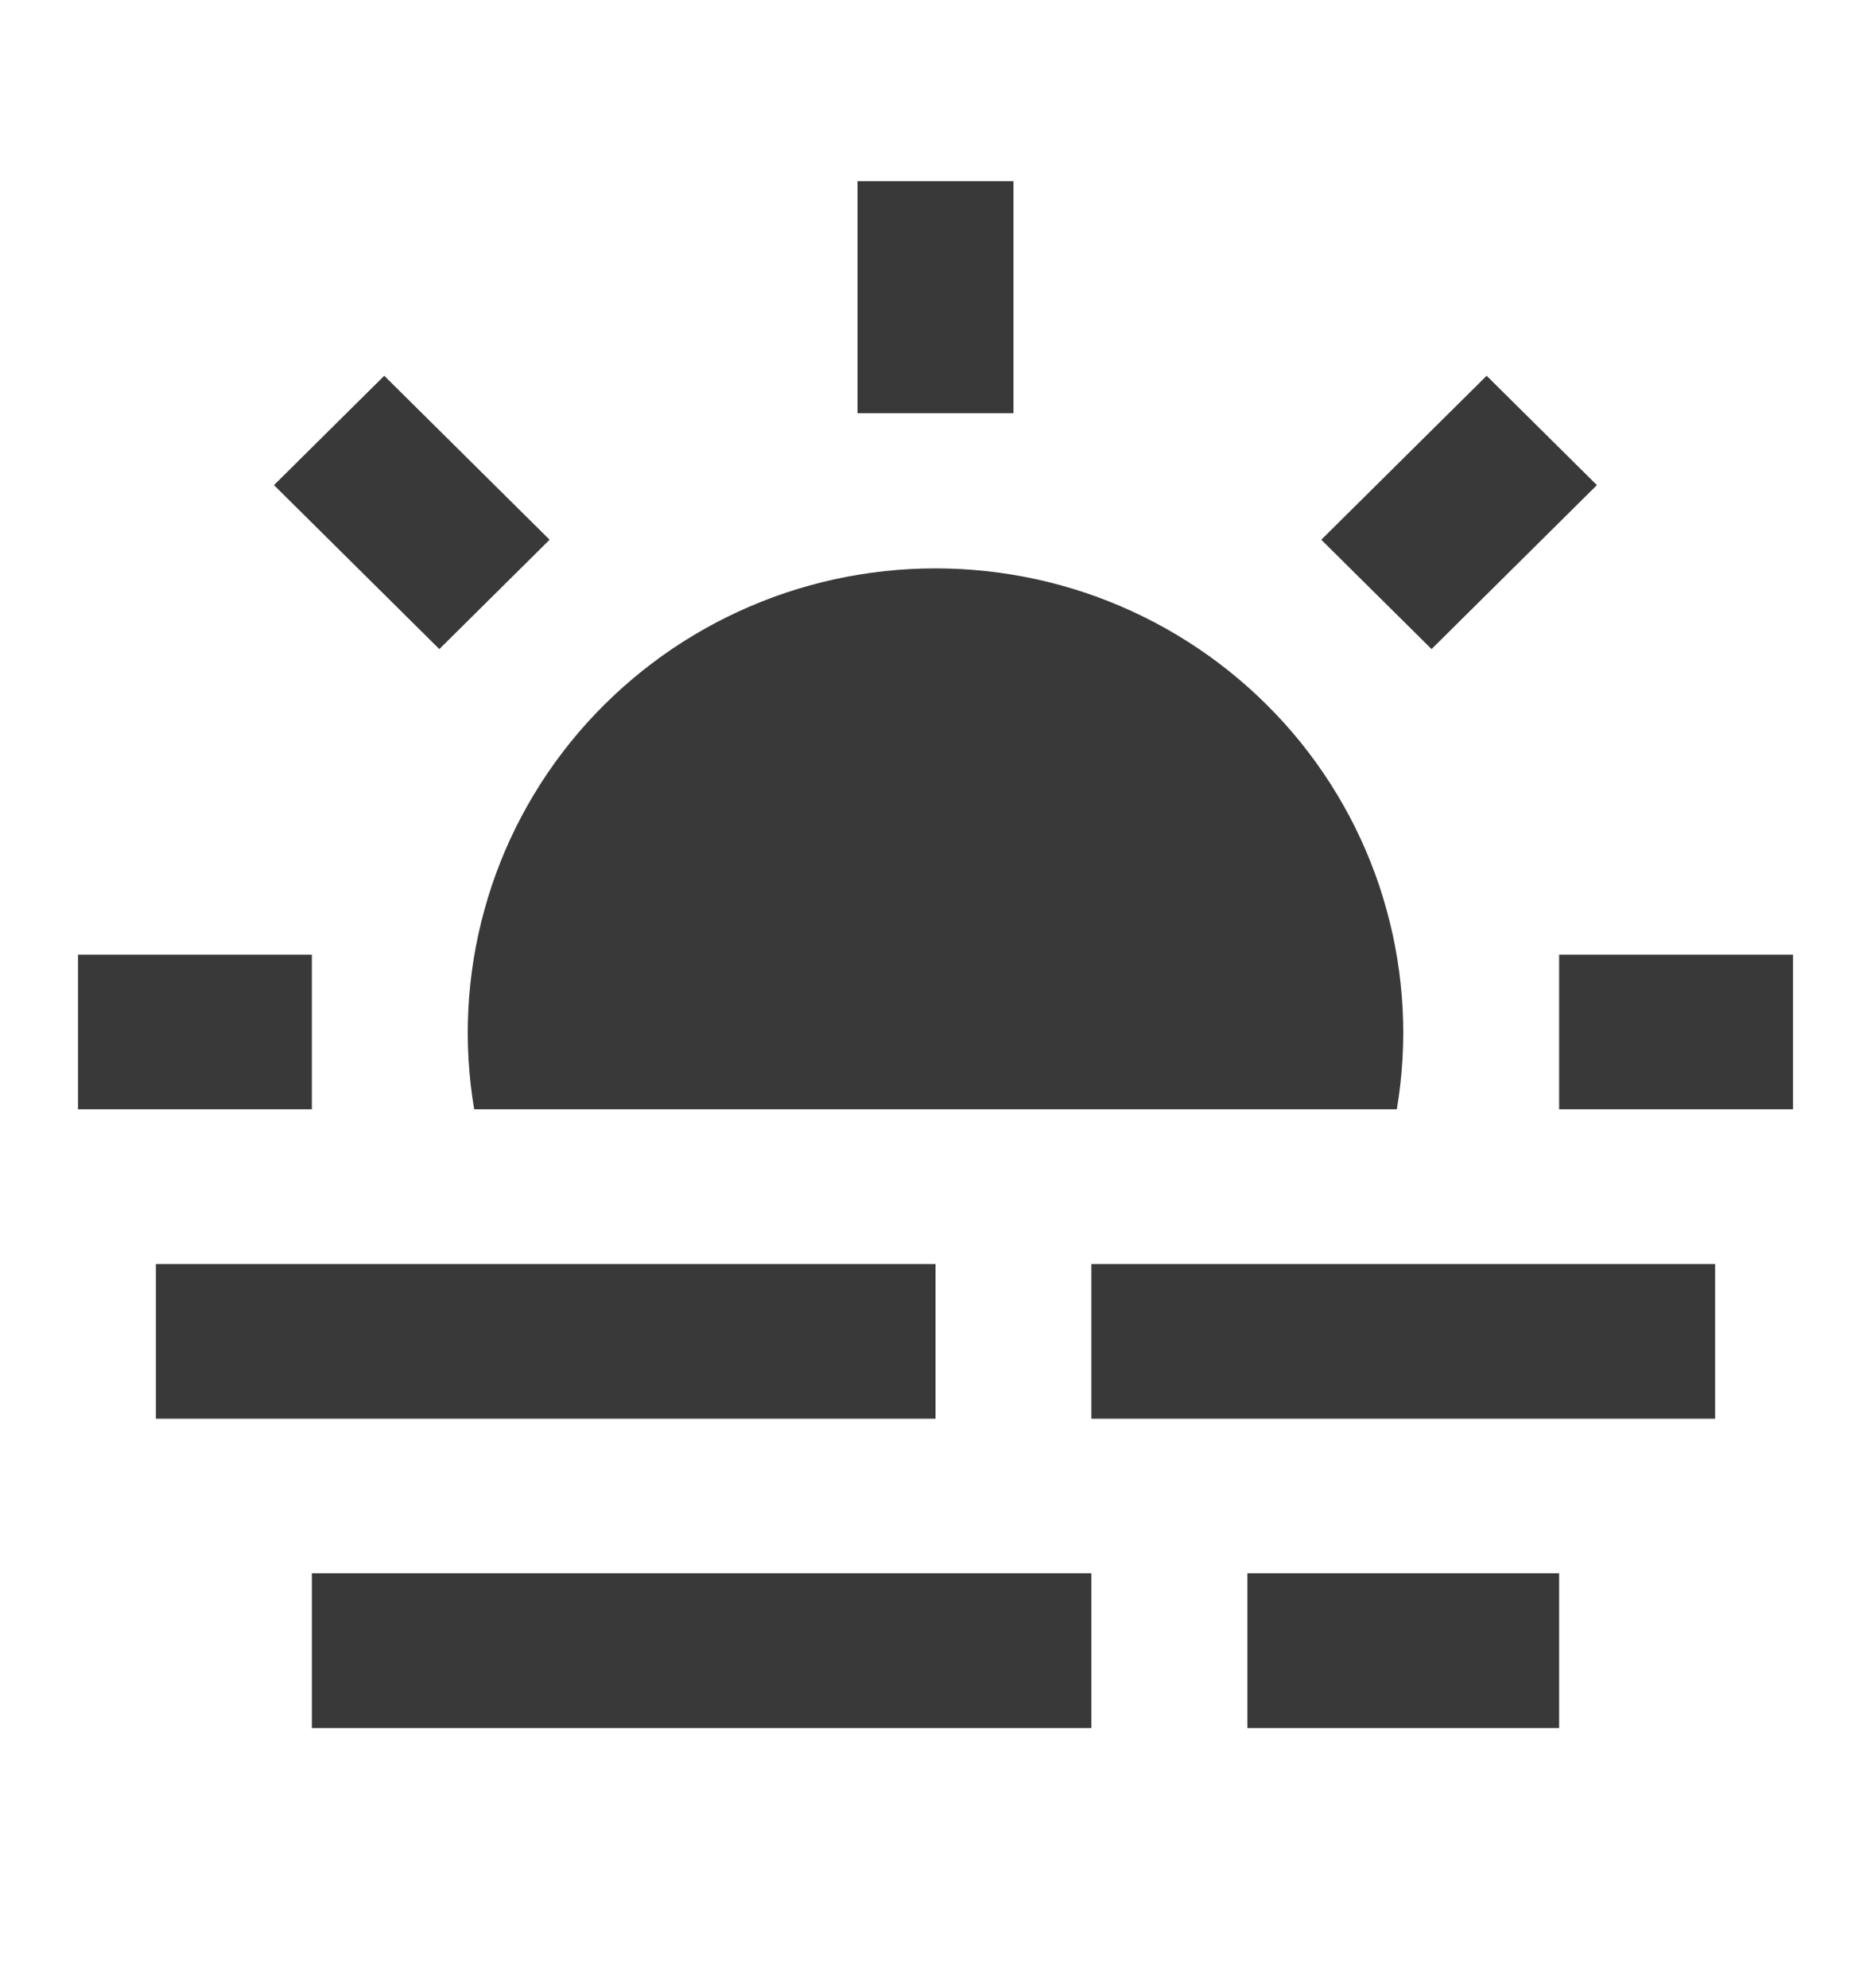 <svg width="16" height="17" viewBox="0 0 16 17" fill="none" xmlns="http://www.w3.org/2000/svg">
<path d="M4.055 9.485C3.959 8.917 3.989 8.334 4.143 7.778C4.296 7.221 4.571 6.705 4.946 6.265C5.322 5.825 5.789 5.471 6.317 5.228C6.844 4.985 7.419 4.86 8 4.86C8.581 4.86 9.156 4.985 9.683 5.228C10.211 5.471 10.678 5.825 11.054 6.265C11.429 6.705 11.704 7.221 11.857 7.778C12.011 8.334 12.041 8.917 11.945 9.485H4.055ZM1.333 10.808H8V12.131H1.333V10.808ZM9.333 10.808H14.667V12.131H9.333V10.808ZM10.667 13.453H13.333V14.776H10.667V13.453ZM2.667 13.453H9.333V14.776H2.667V13.453ZM7.333 1.549H8.667V3.533H7.333V1.549ZM2.343 4.148L3.286 3.213L4.7 4.615L3.757 5.55L2.343 4.148V4.148ZM12.713 3.213L13.656 4.148L12.242 5.55L11.299 4.615L12.713 3.213V3.213ZM15.333 8.163V9.485H13.333V8.163H15.333ZM2.667 8.163V9.485H0.667V8.163H2.667Z" fill="#393939"/>
</svg>
